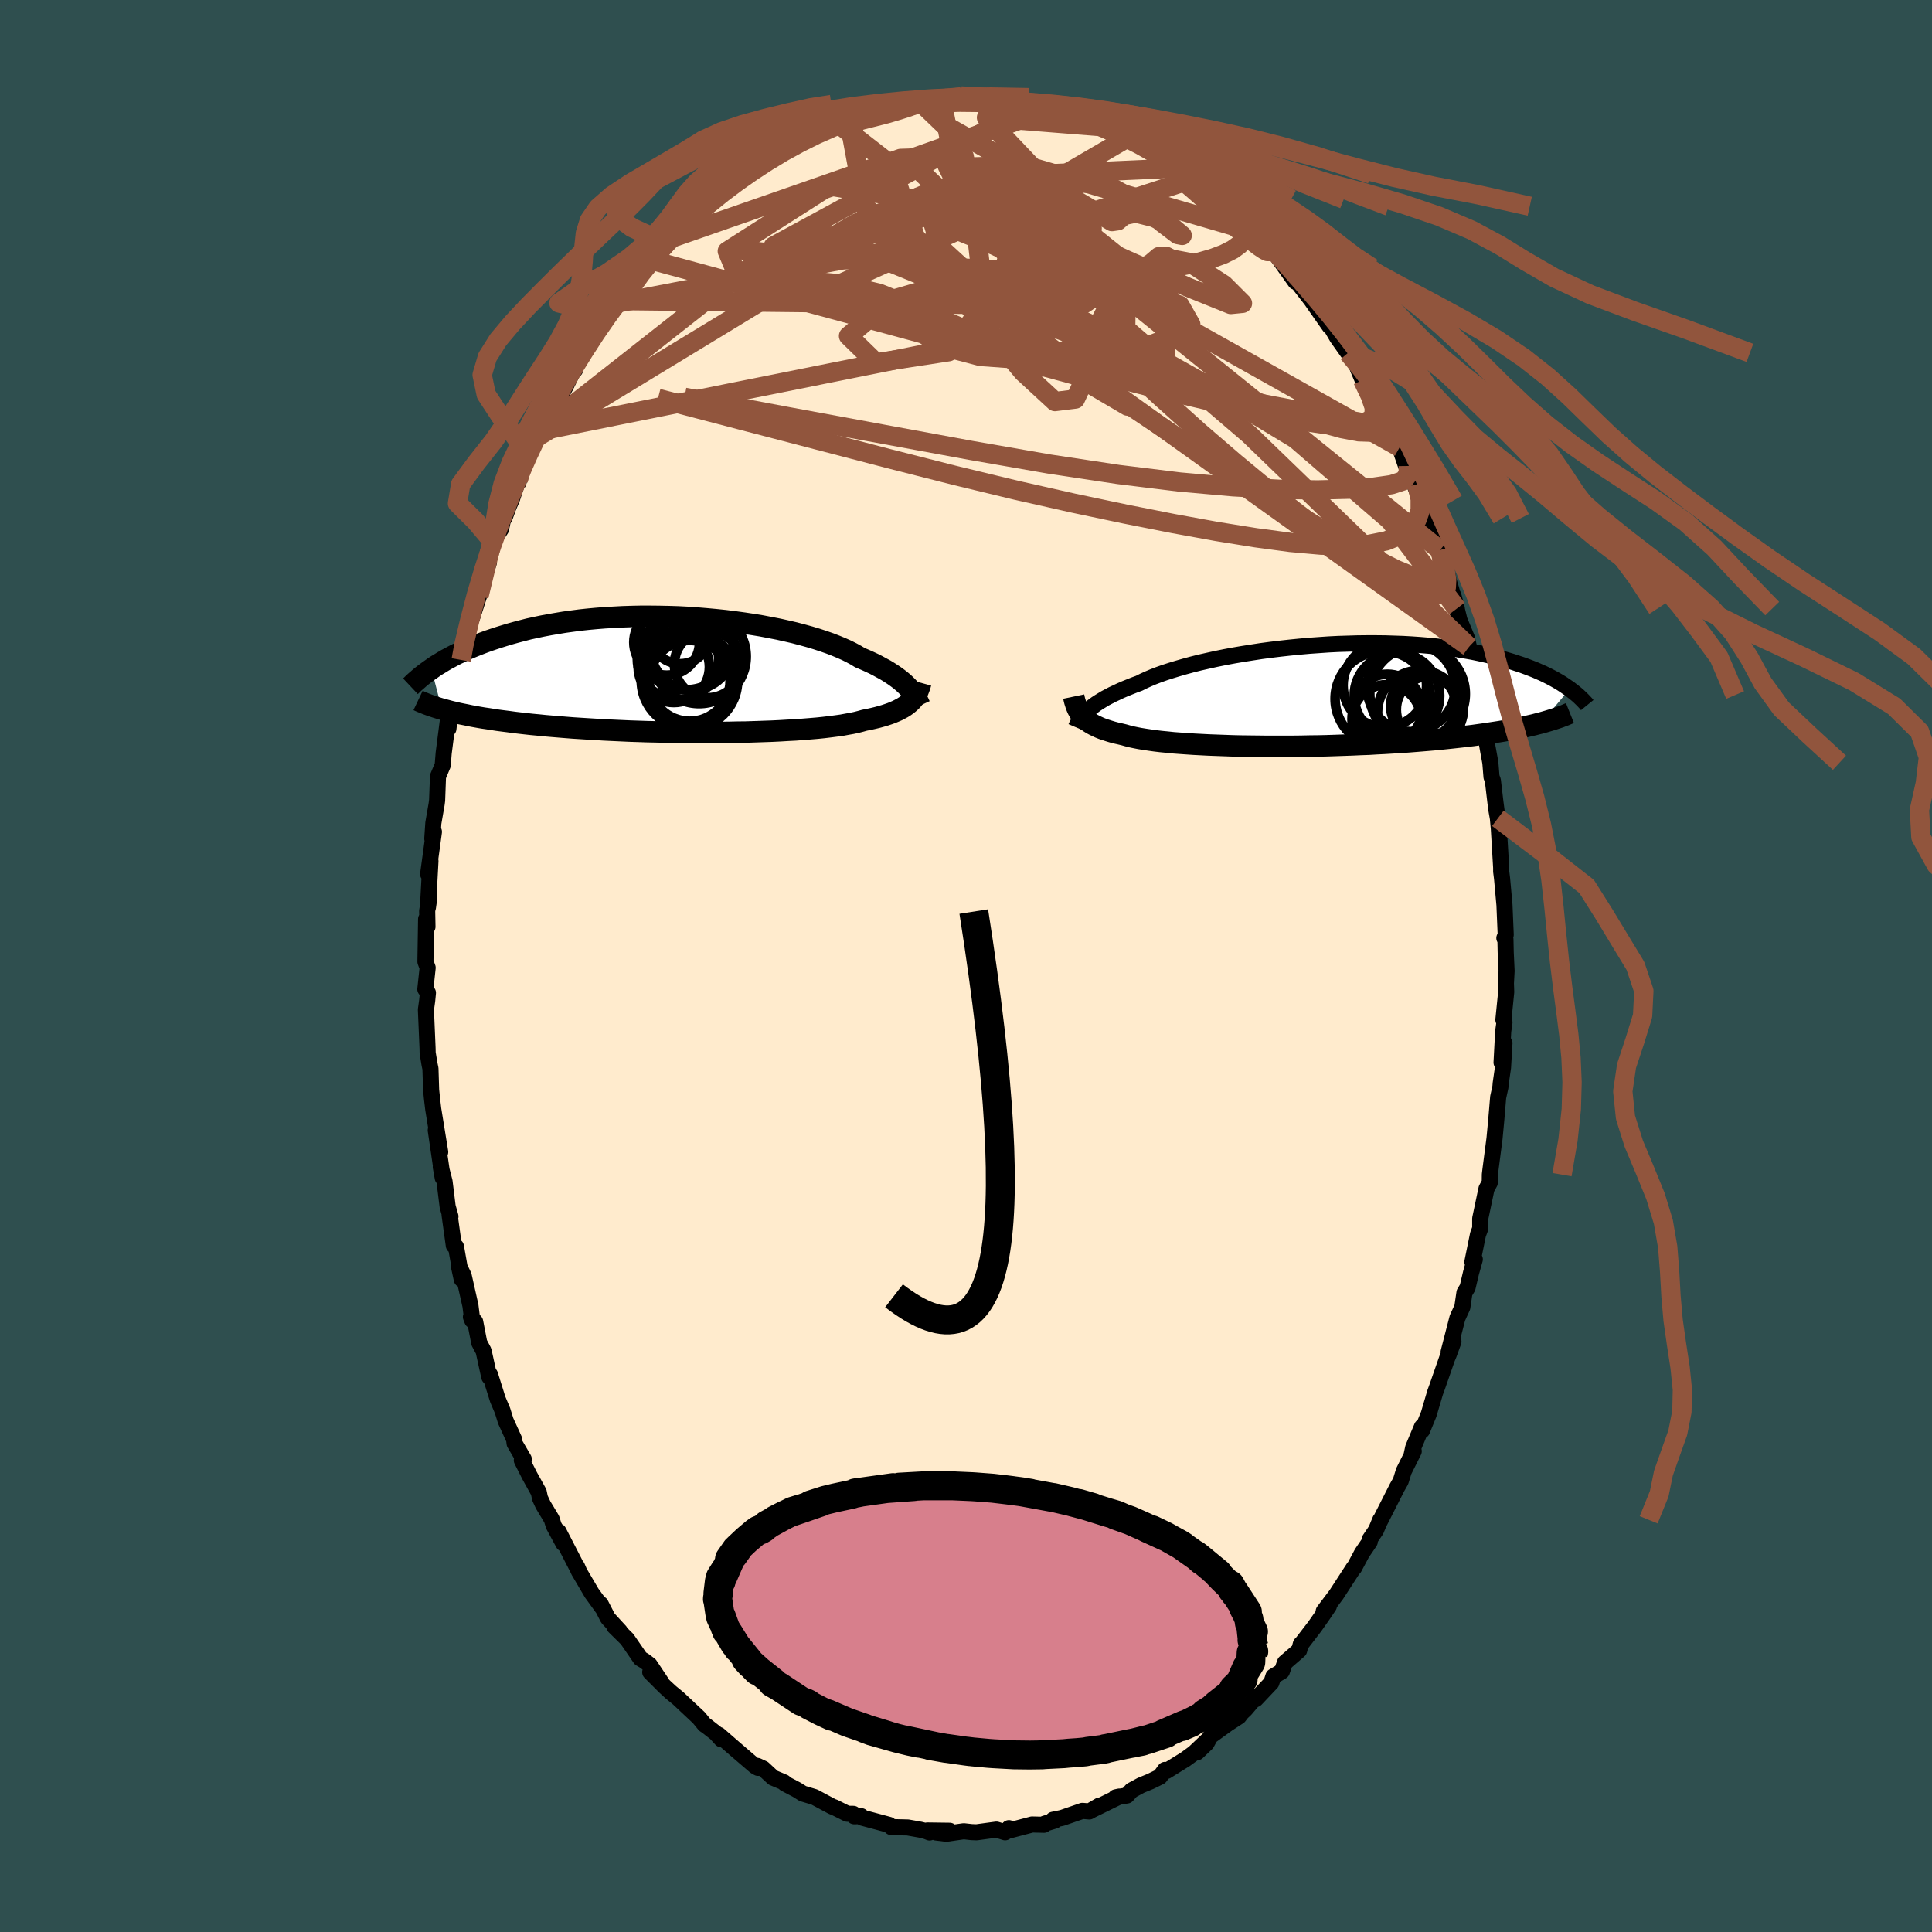 
  <svg viewBox="-100 -100 200 200" xmlns="http://www.w3.org/2000/svg" width="500" height="500" id="face-svg">
    <defs>
      <clipPath id="leftEyeClipPath">
        <polyline points="24.16,1.45 23.97,1.25 23.76,1.04 23.53,0.83 23.28,0.62 23.01,0.41 22.71,0.19 22.4,-0.02 22.06,-0.24 21.7,-0.46 21.31,-0.67 20.91,-0.89 20.48,-1.11 20.03,-1.32 19.56,-1.53 19.06,-1.74 18.65,-1.99 18.19,-2.24 17.69,-2.49 17.15,-2.73 16.57,-2.97 15.95,-3.21 15.29,-3.44 14.59,-3.67 13.86,-3.89 13.1,-4.1 12.3,-4.31 11.48,-4.5 10.63,-4.69 9.75,-4.86 8.86,-5.03 7.94,-5.18 7.01,-5.32 6.06,-5.45 5.1,-5.57 4.14,-5.67 3.16,-5.76 2.19,-5.84 1.21,-5.91 0.23,-5.96 -0.75,-5.99 -1.72,-6.01 -2.68,-6.02 -3.64,-6.02 -4.58,-6 -5.51,-5.97 -6.43,-5.92 -7.33,-5.87 -8.21,-5.8 -9.08,-5.72 -9.92,-5.63 -10.75,-5.52 -11.55,-5.41 -12.33,-5.28 -13.09,-5.15 -13.83,-5.01 -14.54,-4.86 -15.23,-4.71 -15.89,-4.54 -16.54,-4.37 -17.15,-4.2 -17.75,-4.02 -18.33,-3.84 -18.88,-3.66 -19.41,-3.48 -19.93,-3.29 -20.42,-3.1 -20.9,-2.91 -21.36,-2.72 -21.8,-2.53 -22.22,-2.33 -22.63,-2.14 -23.02,-1.94 -23.39,-1.74 -23.75,-1.55 -24.09,-1.35 -24.41,-1.15 -24.73,-0.96 -25.02,-0.77 -25.3,-0.57 -24.22,3.59 -23.91,3.67 -23.58,3.76 -23.24,3.85 -22.88,3.93 -22.51,4.02 -22.12,4.1 -21.71,4.18 -21.29,4.27 -20.86,4.35 -20.41,4.43 -19.94,4.51 -19.45,4.58 -18.95,4.66 -18.43,4.74 -17.89,4.81 -17.33,4.88 -16.75,4.96 -16.16,5.03 -15.54,5.1 -14.9,5.17 -14.25,5.23 -13.57,5.3 -12.87,5.36 -12.14,5.42 -11.4,5.48 -10.64,5.54 -9.85,5.59 -9.05,5.64 -8.23,5.69 -7.39,5.74 -6.54,5.78 -5.67,5.82 -4.78,5.86 -3.88,5.89 -2.97,5.92 -2.05,5.94 -1.13,5.96 -0.19,5.98 0.75,5.99 1.69,6 2.63,6 3.57,6 4.5,6 5.43,5.99 6.36,5.97 7.27,5.96 8.17,5.93 9.05,5.9 9.92,5.87 10.76,5.83 11.59,5.78 12.39,5.74 13.17,5.68 13.92,5.62 14.64,5.56 15.32,5.49 15.98,5.41 16.6,5.33 17.18,5.25 17.72,5.15 18.23,5.06 18.7,4.96 19.13,4.85 19.52,4.74 19.98,4.65 20.43,4.55 20.85,4.45 21.25,4.34 21.63,4.23 21.99,4.11 22.33,3.99 22.64,3.86 22.94,3.73 23.21,3.59 23.47,3.45 23.71,3.3 23.92,3.15 24.12,2.99 24.3,2.83" />
      </clipPath>
      <clipPath id="rightEyeClipPath">
        <polyline points="-23.62,1.67 -23.42,1.48 -23.2,1.29 -22.96,1.11 -22.69,0.91 -22.4,0.72 -22.09,0.53 -21.76,0.33 -21.4,0.14 -21.02,-0.06 -20.61,-0.25 -20.19,-0.45 -19.73,-0.65 -19.26,-0.84 -18.76,-1.04 -18.24,-1.23 -17.8,-1.45 -17.32,-1.67 -16.8,-1.89 -16.23,-2.11 -15.61,-2.33 -14.96,-2.54 -14.27,-2.75 -13.54,-2.96 -12.77,-3.17 -11.97,-3.37 -11.13,-3.56 -10.27,-3.75 -9.38,-3.93 -8.47,-4.1 -7.53,-4.26 -6.58,-4.41 -5.61,-4.56 -4.63,-4.69 -3.64,-4.81 -2.64,-4.92 -1.63,-5.02 -0.62,-5.11 0.38,-5.18 1.39,-5.25 2.39,-5.3 3.38,-5.33 4.37,-5.36 5.34,-5.37 6.3,-5.37 7.24,-5.36 8.17,-5.33 9.08,-5.3 9.97,-5.25 10.84,-5.19 11.68,-5.12 12.5,-5.04 13.3,-4.95 14.07,-4.84 14.82,-4.73 15.55,-4.61 16.24,-4.49 16.92,-4.35 17.56,-4.21 18.18,-4.07 18.78,-3.92 19.35,-3.76 19.9,-3.6 20.43,-3.44 20.94,-3.27 21.43,-3.11 21.89,-2.94 22.34,-2.77 22.77,-2.6 23.18,-2.42 23.57,-2.25 23.94,-2.07 24.3,-1.89 24.64,-1.71 24.96,-1.53 25.27,-1.35 25.56,-1.17 25.83,-0.99 26.09,-0.81 26.34,-0.64 23.37,2.88 23,2.97 22.62,3.07 22.22,3.16 21.81,3.26 21.39,3.35 20.95,3.44 20.5,3.53 20.03,3.61 19.54,3.7 19.05,3.78 18.53,3.86 18,3.94 17.46,4.02 16.89,4.1 16.32,4.18 15.72,4.25 15.11,4.32 14.48,4.39 13.83,4.46 13.16,4.53 12.48,4.6 11.77,4.66 11.05,4.72 10.31,4.78 9.55,4.84 8.78,4.89 7.99,4.94 7.18,4.99 6.36,5.03 5.53,5.08 4.68,5.11 3.82,5.15 2.95,5.18 2.08,5.21 1.19,5.24 0.3,5.26 -0.59,5.27 -1.49,5.29 -2.39,5.3 -3.29,5.3 -4.18,5.3 -5.07,5.3 -5.96,5.29 -6.83,5.28 -7.7,5.27 -8.55,5.25 -9.39,5.22 -10.21,5.19 -11.02,5.16 -11.8,5.12 -12.56,5.08 -13.3,5.03 -14.02,4.98 -14.7,4.93 -15.36,4.86 -15.99,4.8 -16.58,4.73 -17.15,4.65 -17.68,4.57 -18.17,4.49 -18.63,4.4 -19.06,4.31 -19.45,4.21 -19.8,4.11 -20.22,4.01 -20.62,3.92 -21,3.82 -21.36,3.71 -21.7,3.6 -22.03,3.49 -22.33,3.37 -22.61,3.24 -22.88,3.11 -23.12,2.98 -23.35,2.84 -23.56,2.69 -23.76,2.53 -23.93,2.37 -24.09,2.21" />
      </clipPath>
      <filter id="fuzzy">
        <feTurbulence id="turbulence" baseFrequency="0.05" numOctaves="3" type="noise" result="noise" />
        <feDisplacementMap in="SourceGraphic" in2="noise" scale="2" />
      </filter>
      <linearGradient id="rainbowGradient" x1="0%" y1="0%" x2="100%" y2="0%">
        <stop offset="0%" style="stop-color: rgb(233, 236, 239); stop-opacity: 1" />
        <stop offset="50%" style="stop-color: rgb(255, 105, 180); stop-opacity: 1" />
        <stop offset="100%" style="stop-color: rgb(173, 216, 230); stop-opacity: 1" />
      </linearGradient>
    </defs>
    <rect x="-100" y="-100" width="100%" height="100%" fill="rgb(47, 79, 79)" />
    <polyline id="faceContour" points="55.96,0.51 55.89,1.79 55.92,2.69 55.63,5.57 55.74,5.84 55.61,6.76 55.44,9.99 55.74,7.97 55.59,10.5 55.35,12.16 55.32,12.53 55.09,13.58 54.89,15.95 54.71,17.86 54.29,21.09 54.23,21.6 54.22,22.43 53.88,23.06 53.23,26.15 53.23,27.18 53,27.8 52.42,30.64 52.67,30.37 52.28,31.76 51.92,33.29 51.6,33.82 51.38,35.32 50.87,36.44 49.96,39.97 50.46,38.88 49.97,40.23 49.8,40.63 48.78,43.56 48.57,44.13 47.9,46.4 47.21,48.09 47.2,47.7 46.29,49.87 46.13,50.61 46.35,50.23 45.32,52.29 45,53.32 44.63,53.97 42.85,57.48 42.89,57.33 42.45,58.39 41.8,59.35 41.8,59.59 40.99,60.78 40.18,62.3 40.14,62.29 38.33,65.08 37.03,66.8 37.57,66.25 36.94,67.18 36.1,68.38 34.83,70.03 34.66,70.2 34.49,70.84 33.02,72.11 32.7,73.02 31.82,73.54 31.61,74.19 29.99,75.9 30.05,75.63 28.91,76.96 28.55,77.3 28.25,77.69 27.08,78.45 25.3,79.74 24.91,80.46 23.94,81.39 24.92,80.22 23.6,81.47 22.71,82.12 20.76,83.33 20.6,83.22 20.08,83.93 19.1,84.41 18.12,84.81 17.14,85.34 16.66,85.87 15.5,86.06 15.86,85.98 13.03,87.37 13.82,86.91 12.77,87.52 12.05,87.46 9.94,88.19 9.01,88.38 9.19,88.47 8.13,88.79 8.07,88.9 6.84,88.87 4.34,89.53 4.44,89.25 4.05,89.68 3.15,89.4 1.09,89.68 0.57,89.66 -0.23,89.57 -2.04,89.83 -3.1,89.7 -1.69,89.52 -4,89.49 -3.77,89.7 -4.13,89.56 -4.73,89.41 -6.03,89.18 -7.73,89.14 -7.96,88.91 -10.72,88.17 -10.85,88.01 -11.58,88.02 -11.66,87.77 -12.29,87.76 -13.61,87.1 -13.84,87.02 -15.69,86.03 -16.89,85.67 -17.51,85.28 -18.75,84.63 -18.83,84.51 -19.97,84.03 -20.98,83.09 -21.58,82.81 -21.53,83.01 -21.84,82.83 -23.88,81.08 -25.58,79.6 -25.33,80.05 -25.9,79.42 -26.82,78.7 -27.06,78.54 -27.65,77.82 -29.78,75.82 -30.56,75.18 -31.21,74.58 -32.69,73.1 -31.5,74.21 -32.74,72.35 -33.28,71.94 -33.7,71.69 -35.08,69.68 -36.41,68.37 -35.83,68.86 -37.07,67.51 -37.82,66.05 -37.65,66.43 -38.75,64.91 -40.09,62.63 -40.26,62.19 -40.03,62.72 -42.18,58.54 -41.68,59.78 -42.68,57.93 -42.89,57.26 -43.78,55.78 -44.1,55.09 -44.23,54.47 -45.17,52.77 -45.98,51.17 -45.78,51.05 -46.73,49.42 -46.78,49 -47.65,47.09 -47.98,46.03 -48.47,44.87 -49.28,42.29 -49.35,42.54 -49.94,39.85 -50.39,39 -50.81,36.83 -51.25,36.33 -51.11,36.69 -51.3,35.17 -52,32.06 -52.51,31 -52.2,32.44 -52.8,29.05 -53.02,28.94 -53.46,25.76 -53.37,25.93 -53.66,24.9 -53.98,22.32 -54.37,20.8 -54.17,21.93 -54.89,17 -54.43,19.26 -55.15,14.82 -55.27,13.81 -55.37,12.83 -55.44,10.63 -55.54,10.15 -55.73,8.99 -55.74,8.5 -55.91,4.52 -55.78,3.59 -55.7,2.78 -55.97,2.4 -55.73,0.18 -55.96,-0.45 -55.89,-4.86 -55.75,-4.06 -55.78,-5.7 -55.56,-7.07 -55.7,-6.07 -55.44,-10.87 -55.68,-9.51 -55.08,-13.89 -55.25,-13.18 -55.14,-14.8 -54.8,-16.76 -54.75,-17.15 -54.66,-19.62 -54.17,-20.79 -54.07,-22.04 -53.66,-25.22 -53.58,-24.56 -53.34,-26.71 -53.21,-27.33 -52.98,-28.19 -52.39,-31.53 -52.26,-31.68 -51.67,-34.1 -52.25,-32.36 -51.5,-35.34 -51.18,-35.92 -50.42,-38.28 -50.26,-39.06 -49.39,-41.78 -49.75,-41.16 -48.99,-43.93 -48.14,-45.22 -47.85,-46.56 -47.77,-46.4 -47.36,-47.53 -47.02,-48.31 -46.35,-50.31 -46.33,-50.05 -46.08,-51.05 -44.48,-54.7 -44.11,-55.38 -43.23,-57.16 -42.84,-57.51 -42.72,-57.66 -41.45,-59.99 -40.49,-61.94 -40.47,-61.72 -40.97,-61.42 -38.95,-64.32 -38.81,-64.92 -38.93,-64.77 -36.98,-67.37 -37.5,-66.82 -35.87,-68.67 -36.17,-68.89 -34.99,-69.79 -34.26,-70.87 -33.97,-71.43 -32.65,-73.09 -31.42,-74.46 -31.74,-74.3 -30.36,-75.39 -30.11,-75.43 -29.76,-76.01 -28.66,-76.93 -27.48,-78.27 -27.46,-78.31 -26.66,-78.77 -26.33,-79.24 -24.7,-80.76 -24.87,-80.52 -22.95,-81.65 -22.39,-82.34 -22.31,-82.51 -20.47,-83.93 -19.69,-83.99 -19.78,-84.13 -18.3,-84.71 -16.95,-85.6 -16.57,-86.1 -14.74,-86.55 -14.05,-87.01 -12.78,-87.56 -12.59,-87.44 -13.2,-87.16 -11.27,-88.17 -9.31,-88.62 -10.08,-88.57 -8.68,-88.94 -6.74,-88.97 -7.27,-89.18 -5.68,-89.42 -5.93,-89.47 -5.01,-89.66 -4.82,-89.53 -2.53,-89.68 -1.2,-89.82 -0.51,-90.06 -0.38,-89.98 0.96,-90.03 2.28,-89.6 3.35,-89.89 4.71,-89.33 4.46,-89.43 6.23,-89.16 6.89,-89.09 6.28,-89.44 7.64,-89.16 8.63,-89.02 8.86,-88.75 10.11,-88.35 11.53,-87.96 12.79,-87.59 12.24,-87.53 14.23,-86.87 14.65,-86.76 16.95,-85.86 17.37,-85.51 18.36,-85.02 17.42,-85.35 18.22,-84.77 19.12,-84.45 20.49,-83.81 22.94,-81.97 21.63,-82.59 23.55,-81.49 23.69,-81.13 24.19,-80.86 26.2,-79.38 25.52,-80.18 27.28,-78.52 27.29,-78.65 27.63,-77.81 28.74,-76.97 29.72,-76.01 31.09,-74.81 30.83,-74.67 31.75,-74.16 32.36,-73.28 34.1,-70.83 33.17,-72.26 34.87,-70.06 35.73,-68.95 36.72,-67.53 37.64,-66.22 37.41,-66.8 38.42,-65.07 39.55,-63.47 39.65,-63.64 40.52,-61.98 40.55,-61.88 41.06,-60.67 42,-58.88 43.07,-56.88 43.75,-55.72 43.67,-56.28 44.53,-54.12 44.89,-53.69 45.69,-51.37 45.78,-51.76 45.87,-51.2 46.98,-48.43 46.66,-49.86 47.2,-48.18 47.84,-46.33 48.05,-45.65 48.55,-44.2 49.07,-43.05 49.87,-40.38 49.96,-39.91 50.81,-37 50.45,-38.37 51.09,-35.79 51.85,-33.96 52.06,-33.04 51.76,-33.59 52.16,-32.43 53,-28.05 53.11,-27.44 53.14,-28.01 53.62,-25.22 53.95,-23.67 53.94,-22.91 54.28,-21.04 54.4,-19.57 54.54,-19.2 54.81,-16.91 54.92,-16.08 55.06,-15.29 55.16,-14.2 55.4,-10.17 55.4,-9.79 55.49,-9.07 55.74,-6.32 55.87,-3.23 55.73,-2.89 55.84,-2.77 55.87,-1.4 55.96,0.51 55.89,1.79" fill="rgb(255, 235, 205)" stroke="black" stroke-width="1.667" stroke-linejoin="round" filter="url(#fuzzy)" />
    <g transform="translate(36.16 -28.04)">
      <polyline id="rightCountour" points="-23.62,1.67 -23.42,1.48 -23.2,1.29 -22.96,1.11 -22.69,0.91 -22.4,0.72 -22.09,0.53 -21.76,0.33 -21.4,0.14 -21.02,-0.06 -20.61,-0.25 -20.19,-0.45 -19.73,-0.65 -19.26,-0.84 -18.76,-1.04 -18.24,-1.23 -17.8,-1.45 -17.32,-1.67 -16.8,-1.89 -16.23,-2.11 -15.61,-2.33 -14.96,-2.54 -14.27,-2.75 -13.54,-2.96 -12.77,-3.17 -11.97,-3.37 -11.13,-3.56 -10.27,-3.75 -9.38,-3.93 -8.47,-4.1 -7.53,-4.26 -6.58,-4.41 -5.61,-4.56 -4.63,-4.69 -3.64,-4.81 -2.64,-4.92 -1.63,-5.02 -0.62,-5.11 0.38,-5.18 1.39,-5.25 2.39,-5.3 3.38,-5.33 4.37,-5.36 5.34,-5.37 6.3,-5.37 7.24,-5.36 8.17,-5.33 9.08,-5.3 9.97,-5.25 10.84,-5.19 11.68,-5.12 12.5,-5.04 13.3,-4.95 14.07,-4.84 14.82,-4.73 15.55,-4.61 16.24,-4.49 16.92,-4.35 17.56,-4.21 18.18,-4.07 18.78,-3.92 19.35,-3.76 19.9,-3.6 20.43,-3.44 20.94,-3.27 21.43,-3.11 21.89,-2.94 22.34,-2.77 22.77,-2.6 23.18,-2.42 23.57,-2.25 23.94,-2.07 24.3,-1.89 24.64,-1.71 24.96,-1.53 25.27,-1.35 25.56,-1.17 25.83,-0.99 26.09,-0.81 26.34,-0.64 23.37,2.88 23,2.97 22.62,3.07 22.22,3.16 21.81,3.26 21.39,3.35 20.95,3.44 20.5,3.53 20.03,3.61 19.54,3.7 19.05,3.78 18.53,3.86 18,3.94 17.46,4.02 16.89,4.1 16.32,4.18 15.72,4.25 15.11,4.32 14.48,4.39 13.83,4.46 13.16,4.53 12.48,4.6 11.77,4.66 11.05,4.72 10.31,4.78 9.55,4.84 8.78,4.89 7.99,4.94 7.18,4.99 6.36,5.03 5.53,5.08 4.68,5.11 3.82,5.15 2.95,5.18 2.08,5.21 1.19,5.24 0.3,5.26 -0.59,5.27 -1.49,5.29 -2.39,5.3 -3.29,5.3 -4.18,5.3 -5.07,5.3 -5.96,5.29 -6.83,5.28 -7.7,5.27 -8.55,5.25 -9.39,5.22 -10.21,5.19 -11.02,5.16 -11.8,5.12 -12.56,5.08 -13.3,5.03 -14.02,4.98 -14.7,4.93 -15.36,4.86 -15.99,4.8 -16.58,4.73 -17.15,4.65 -17.68,4.57 -18.17,4.49 -18.63,4.4 -19.06,4.31 -19.45,4.21 -19.8,4.11 -20.22,4.01 -20.62,3.92 -21,3.82 -21.36,3.71 -21.7,3.6 -22.03,3.49 -22.33,3.37 -22.61,3.24 -22.88,3.11 -23.12,2.98 -23.35,2.84 -23.56,2.69 -23.76,2.53 -23.93,2.37 -24.09,2.21" fill="white" stroke="white" stroke-width="0" stroke-linejoin="round" filter="url(#fuzzy)" />
    </g>
    <g transform="translate(-30.04 -30.18)">
      <polyline id="leftCountour" points="24.16,1.45 23.97,1.25 23.76,1.04 23.53,0.83 23.28,0.62 23.01,0.41 22.71,0.19 22.4,-0.02 22.06,-0.24 21.7,-0.46 21.31,-0.67 20.91,-0.89 20.48,-1.11 20.03,-1.32 19.56,-1.53 19.06,-1.74 18.65,-1.99 18.19,-2.24 17.69,-2.49 17.15,-2.73 16.57,-2.97 15.95,-3.21 15.29,-3.44 14.59,-3.67 13.86,-3.89 13.1,-4.1 12.3,-4.31 11.48,-4.5 10.63,-4.69 9.75,-4.86 8.86,-5.03 7.94,-5.18 7.01,-5.32 6.06,-5.45 5.1,-5.57 4.14,-5.67 3.16,-5.76 2.19,-5.84 1.21,-5.91 0.23,-5.96 -0.75,-5.99 -1.72,-6.01 -2.68,-6.02 -3.64,-6.02 -4.58,-6 -5.51,-5.97 -6.43,-5.92 -7.33,-5.87 -8.21,-5.8 -9.08,-5.72 -9.92,-5.63 -10.75,-5.52 -11.55,-5.41 -12.33,-5.28 -13.09,-5.15 -13.83,-5.01 -14.54,-4.86 -15.23,-4.71 -15.89,-4.54 -16.54,-4.37 -17.15,-4.2 -17.75,-4.02 -18.33,-3.84 -18.88,-3.66 -19.41,-3.48 -19.93,-3.29 -20.42,-3.1 -20.9,-2.91 -21.36,-2.72 -21.8,-2.53 -22.22,-2.33 -22.63,-2.14 -23.02,-1.94 -23.39,-1.74 -23.75,-1.55 -24.09,-1.35 -24.41,-1.15 -24.73,-0.96 -25.02,-0.77 -25.3,-0.57 -24.22,3.59 -23.91,3.67 -23.58,3.76 -23.24,3.85 -22.88,3.93 -22.51,4.02 -22.12,4.1 -21.71,4.18 -21.29,4.27 -20.86,4.35 -20.41,4.43 -19.94,4.51 -19.45,4.58 -18.95,4.66 -18.43,4.74 -17.89,4.81 -17.33,4.88 -16.75,4.96 -16.16,5.03 -15.54,5.1 -14.9,5.17 -14.25,5.23 -13.57,5.3 -12.87,5.36 -12.14,5.42 -11.4,5.48 -10.64,5.54 -9.85,5.59 -9.05,5.64 -8.23,5.69 -7.39,5.74 -6.54,5.78 -5.67,5.82 -4.78,5.86 -3.88,5.89 -2.97,5.92 -2.05,5.94 -1.13,5.96 -0.19,5.98 0.75,5.99 1.69,6 2.63,6 3.57,6 4.5,6 5.43,5.99 6.36,5.97 7.27,5.96 8.17,5.93 9.05,5.9 9.92,5.87 10.76,5.83 11.59,5.78 12.39,5.74 13.17,5.68 13.92,5.62 14.64,5.56 15.32,5.49 15.98,5.41 16.6,5.33 17.18,5.25 17.72,5.15 18.23,5.06 18.7,4.96 19.13,4.85 19.52,4.74 19.98,4.65 20.43,4.55 20.85,4.45 21.25,4.34 21.63,4.23 21.99,4.11 22.33,3.99 22.64,3.86 22.94,3.73 23.21,3.59 23.47,3.45 23.71,3.3 23.92,3.15 24.12,2.99 24.3,2.83" fill="white" stroke="white" stroke-width="0" stroke-linejoin="round" filter="url(#fuzzy)" />
    </g>
    <g transform="translate(36.16 -28.04)">
      <polyline id="rightUpper" points="-24.78,3.33 -24.72,3.19 -24.64,3.03 -24.56,2.87 -24.47,2.71 -24.37,2.55 -24.25,2.38 -24.12,2.2 -23.97,2.03 -23.81,1.85 -23.62,1.67 -23.42,1.48 -23.2,1.29 -22.96,1.11 -22.69,0.91 -22.4,0.72 -22.09,0.53 -21.76,0.33 -21.4,0.14 -21.02,-0.06 -20.61,-0.25 -20.19,-0.45 -19.73,-0.65 -19.26,-0.84 -18.76,-1.04 -18.24,-1.23 -17.8,-1.45 -17.32,-1.67 -16.8,-1.89 -16.23,-2.11 -15.61,-2.33 -14.96,-2.54 -14.27,-2.75 -13.54,-2.96 -12.77,-3.17 -11.97,-3.37 -11.13,-3.56 -10.27,-3.75 -9.38,-3.93 -8.47,-4.1 -7.53,-4.26 -6.58,-4.41 -5.61,-4.56 -4.63,-4.69 -3.64,-4.81 -2.64,-4.92 -1.63,-5.02 -0.62,-5.11 0.38,-5.18 1.39,-5.25 2.39,-5.3 3.38,-5.33 4.37,-5.36 5.34,-5.37 6.3,-5.37 7.24,-5.36 8.17,-5.33 9.08,-5.3 9.97,-5.25 10.84,-5.19 11.68,-5.12 12.5,-5.04 13.3,-4.95 14.07,-4.84 14.82,-4.73 15.55,-4.61 16.24,-4.49 16.92,-4.35 17.56,-4.21 18.18,-4.07 18.78,-3.92 19.35,-3.76 19.9,-3.6 20.43,-3.44 20.94,-3.27 21.43,-3.11 21.89,-2.94 22.34,-2.77 22.77,-2.6 23.18,-2.42 23.57,-2.25 23.94,-2.07 24.3,-1.89 24.64,-1.71 24.96,-1.53 25.27,-1.35 25.56,-1.17 25.83,-0.99 26.09,-0.81 26.34,-0.64 26.57,-0.46 26.79,-0.29 27,-0.12 27.2,0.05 27.38,0.22 27.56,0.39 27.72,0.55 27.87,0.71 28.02,0.87 28.15,1.03" fill="none" stroke="black" stroke-width="1.667" stroke-linejoin="round" filter="url(#fuzzy)" />
      <polyline id="rightLower" points="-25.01,0.15 -24.96,0.39 -24.9,0.63 -24.83,0.85 -24.76,1.07 -24.68,1.27 -24.59,1.47 -24.48,1.67 -24.37,1.85 -24.24,2.03 -24.09,2.21 -23.93,2.37 -23.76,2.53 -23.56,2.69 -23.35,2.84 -23.12,2.98 -22.88,3.11 -22.61,3.24 -22.33,3.37 -22.03,3.49 -21.7,3.6 -21.36,3.71 -21,3.82 -20.62,3.92 -20.22,4.01 -19.8,4.11 -19.45,4.21 -19.06,4.31 -18.63,4.4 -18.17,4.49 -17.68,4.57 -17.15,4.65 -16.58,4.73 -15.99,4.8 -15.36,4.86 -14.7,4.93 -14.02,4.98 -13.3,5.03 -12.56,5.08 -11.8,5.12 -11.02,5.16 -10.21,5.19 -9.39,5.22 -8.55,5.25 -7.7,5.27 -6.83,5.28 -5.96,5.29 -5.07,5.3 -4.18,5.3 -3.29,5.3 -2.39,5.3 -1.49,5.29 -0.59,5.27 0.3,5.26 1.19,5.24 2.08,5.21 2.95,5.18 3.82,5.15 4.68,5.11 5.53,5.08 6.36,5.03 7.18,4.99 7.99,4.94 8.78,4.89 9.55,4.84 10.31,4.78 11.05,4.72 11.77,4.66 12.48,4.6 13.16,4.53 13.83,4.46 14.48,4.39 15.11,4.32 15.72,4.25 16.32,4.18 16.89,4.1 17.46,4.02 18,3.94 18.53,3.86 19.05,3.78 19.54,3.7 20.03,3.61 20.5,3.53 20.95,3.44 21.39,3.35 21.81,3.26 22.22,3.16 22.62,3.07 23,2.97 23.37,2.88 23.72,2.78 24.06,2.68 24.39,2.58 24.71,2.48 25.01,2.38 25.31,2.28 25.59,2.17 25.86,2.07 26.11,1.96 26.36,1.86" fill="none" stroke="black" stroke-width="2.222" stroke-linejoin="round" filter="url(#fuzzy)" />
      <circle r="4.326" cx="7.197" cy="-1.007" stroke="black" fill="none" stroke-width="1.0" filter="url(#fuzzy)" clip-path="url(#rightEyeClipPath)" /><circle r="3.47" cx="11.857" cy="1.508" stroke="black" fill="none" stroke-width="1.0" filter="url(#fuzzy)" clip-path="url(#rightEyeClipPath)" /><circle r="4.424" cx="8.452" cy="0.063" stroke="black" fill="none" stroke-width="1.0" filter="url(#fuzzy)" clip-path="url(#rightEyeClipPath)" /><circle r="4.37" cx="10.812" cy="1.808" stroke="black" fill="none" stroke-width="1.0" filter="url(#fuzzy)" clip-path="url(#rightEyeClipPath)" /><circle r="3.6" cx="7.472" cy="1.433" stroke="black" fill="none" stroke-width="1.0" filter="url(#fuzzy)" clip-path="url(#rightEyeClipPath)" /><circle r="3.57" cx="7.367" cy="2.488" stroke="black" fill="none" stroke-width="1.0" filter="url(#fuzzy)" clip-path="url(#rightEyeClipPath)" /><circle r="4.944" cx="10.582" cy="-0.122" stroke="black" fill="none" stroke-width="1.0" filter="url(#fuzzy)" clip-path="url(#rightEyeClipPath)" /><circle r="3.386" cx="11.182" cy="1.103" stroke="black" fill="none" stroke-width="1.0" filter="url(#fuzzy)" clip-path="url(#rightEyeClipPath)" /><circle r="4.56" cx="9.932" cy="-0.782" stroke="black" fill="none" stroke-width="1.0" filter="url(#fuzzy)" clip-path="url(#rightEyeClipPath)" /><circle r="4.942" cx="6.992" cy="0.378" stroke="black" fill="none" stroke-width="1.0" filter="url(#fuzzy)" clip-path="url(#rightEyeClipPath)" />
      </g>
    <g transform="translate(-30.04 -30.18)">
      <polyline id="leftUpper" points="25.27,3.23 25.2,3.08 25.13,2.92 25.05,2.76 24.96,2.59 24.87,2.41 24.76,2.23 24.63,2.04 24.49,1.85 24.34,1.65 24.16,1.45 23.97,1.25 23.76,1.04 23.53,0.83 23.28,0.62 23.01,0.41 22.71,0.19 22.4,-0.02 22.06,-0.24 21.7,-0.46 21.31,-0.67 20.91,-0.89 20.48,-1.11 20.03,-1.32 19.56,-1.53 19.06,-1.74 18.65,-1.99 18.19,-2.24 17.69,-2.49 17.15,-2.73 16.57,-2.97 15.95,-3.21 15.29,-3.44 14.59,-3.67 13.86,-3.89 13.1,-4.1 12.3,-4.31 11.48,-4.5 10.63,-4.69 9.75,-4.86 8.86,-5.03 7.94,-5.18 7.01,-5.32 6.06,-5.45 5.1,-5.57 4.14,-5.67 3.16,-5.76 2.19,-5.84 1.21,-5.91 0.23,-5.96 -0.75,-5.99 -1.72,-6.01 -2.68,-6.02 -3.64,-6.02 -4.58,-6 -5.51,-5.97 -6.43,-5.92 -7.33,-5.87 -8.21,-5.8 -9.08,-5.72 -9.92,-5.63 -10.75,-5.52 -11.55,-5.41 -12.33,-5.28 -13.09,-5.15 -13.83,-5.01 -14.54,-4.86 -15.23,-4.71 -15.89,-4.54 -16.54,-4.37 -17.15,-4.2 -17.75,-4.02 -18.33,-3.84 -18.88,-3.66 -19.41,-3.48 -19.93,-3.29 -20.42,-3.1 -20.9,-2.91 -21.36,-2.72 -21.8,-2.53 -22.22,-2.33 -22.63,-2.14 -23.02,-1.94 -23.39,-1.74 -23.75,-1.55 -24.09,-1.35 -24.41,-1.15 -24.73,-0.96 -25.02,-0.77 -25.3,-0.57 -25.57,-0.38 -25.83,-0.19 -26.07,-0.01 -26.31,0.18 -26.53,0.36 -26.73,0.54 -26.93,0.71 -27.12,0.88 -27.3,1.06 -27.47,1.22" fill="none" stroke="black" stroke-width="2.222" stroke-linejoin="round" filter="url(#fuzzy)" />
      <polyline id="leftLower" points="25.36,0.86 25.3,1.08 25.23,1.3 25.15,1.51 25.07,1.72 24.97,1.92 24.87,2.11 24.75,2.3 24.61,2.48 24.47,2.66 24.3,2.83 24.12,2.99 23.92,3.15 23.71,3.3 23.47,3.45 23.21,3.59 22.94,3.73 22.64,3.86 22.33,3.99 21.99,4.11 21.63,4.23 21.25,4.34 20.85,4.45 20.43,4.55 19.98,4.65 19.52,4.74 19.13,4.85 18.7,4.96 18.23,5.06 17.72,5.15 17.18,5.25 16.6,5.33 15.98,5.41 15.32,5.49 14.64,5.56 13.92,5.62 13.17,5.68 12.39,5.74 11.59,5.78 10.76,5.83 9.92,5.87 9.05,5.9 8.17,5.93 7.27,5.96 6.36,5.97 5.43,5.99 4.5,6 3.57,6 2.63,6 1.69,6 0.75,5.99 -0.19,5.98 -1.13,5.96 -2.05,5.94 -2.97,5.92 -3.88,5.89 -4.78,5.86 -5.67,5.82 -6.54,5.78 -7.39,5.74 -8.23,5.69 -9.05,5.64 -9.85,5.59 -10.64,5.54 -11.4,5.48 -12.14,5.42 -12.87,5.36 -13.57,5.3 -14.25,5.23 -14.9,5.17 -15.54,5.1 -16.16,5.03 -16.75,4.96 -17.33,4.88 -17.89,4.81 -18.43,4.74 -18.95,4.66 -19.45,4.58 -19.94,4.51 -20.41,4.43 -20.86,4.35 -21.29,4.27 -21.71,4.18 -22.12,4.1 -22.51,4.02 -22.88,3.93 -23.24,3.85 -23.58,3.76 -23.91,3.67 -24.22,3.59 -24.52,3.5 -24.81,3.41 -25.08,3.32 -25.35,3.23 -25.6,3.14 -25.84,3.05 -26.06,2.96 -26.28,2.87 -26.49,2.78 -26.68,2.69" fill="none" stroke="black" stroke-width="2.222" stroke-linejoin="round" filter="url(#fuzzy)" />
      <circle r="3.4" cx="-0.947" cy="-3.327" stroke="black" fill="none" stroke-width="1.0" filter="url(#fuzzy)" clip-path="url(#leftEyeClipPath)" /><circle r="4.988" cx="1.413" cy="0.618" stroke="black" fill="none" stroke-width="1.0" filter="url(#fuzzy)" clip-path="url(#leftEyeClipPath)" /><circle r="4.874" cx="2.413" cy="-1.857" stroke="black" fill="none" stroke-width="1.0" filter="url(#fuzzy)" clip-path="url(#leftEyeClipPath)" /><circle r="4.284" cx="1.663" cy="-2.692" stroke="black" fill="none" stroke-width="1.0" filter="url(#fuzzy)" clip-path="url(#leftEyeClipPath)" /><circle r="4.962" cx="1.043" cy="-3.372" stroke="black" fill="none" stroke-width="1.0" filter="url(#fuzzy)" clip-path="url(#leftEyeClipPath)" /><circle r="3.084" cx="0.448" cy="-4.192" stroke="black" fill="none" stroke-width="1.0" filter="url(#fuzzy)" clip-path="url(#leftEyeClipPath)" /><circle r="4.186" cx="1.438" cy="0.658" stroke="black" fill="none" stroke-width="1.0" filter="url(#fuzzy)" clip-path="url(#leftEyeClipPath)" /><circle r="4.214" cx="0.228" cy="-1.622" stroke="black" fill="none" stroke-width="1.0" filter="url(#fuzzy)" clip-path="url(#leftEyeClipPath)" /><circle r="3.472" cx="3.323" cy="-1.062" stroke="black" fill="none" stroke-width="1.0" filter="url(#fuzzy)" clip-path="url(#leftEyeClipPath)" /><circle r="3.686" cx="-0.207" cy="-0.782" stroke="black" fill="none" stroke-width="1.0" filter="url(#fuzzy)" clip-path="url(#leftEyeClipPath)" />
    </g>
    <g id="hairs">
      <polyline points="24.19,-80.86 25.42,-80 26.15,-79.46 26.81,-78.88 27.47,-78.24 28.15,-77.55 28.85,-76.86 29.52,-76.19 30.11,-75.58 30.6,-75.06 30.97,-74.64 31.22,-74.31 31.35,-74.08 31.35,-73.96 31.2,-73.96 30.87,-74.13 30.33,-74.49 29.56,-75.08 28.54,-75.94 27.25,-77.08 25.63,-78.53 23.57,-80.34 21.03,-82.49" fill="none" stroke="rgb(145, 85, 61)" stroke-width="2" stroke-linejoin="round" filter="url(#fuzzy)" /><polyline points="43.07,-56.88 43.37,-56.24 43.24,-55.85 42.78,-55.48 41.95,-55.26 40.67,-55.3 38.92,-55.63 36.67,-56.24 33.91,-57.11 30.63,-58.21 26.83,-59.53 22.48,-61.08 17.59,-62.87 12.11,-64.93 6.02,-67.27 -0.71,-69.91 -8.13,-72.93 -16.25,-76.42" fill="none" stroke="rgb(145, 85, 61)" stroke-width="2" stroke-linejoin="round" filter="url(#fuzzy)" /><polyline points="46.66,-49.86 47.02,-48.35 47.02,-47.15 46.67,-46.17 45.98,-45.33 44.93,-44.59 43.51,-44.01 41.67,-43.64 39.42,-43.49 36.73,-43.57 33.59,-43.85 30.01,-44.33 25.97,-44.98 21.47,-45.8 16.51,-46.78 11.1,-47.92 5.2,-49.25 -1.18,-50.79 -8.07,-52.54 -15.47,-54.47 -23.41,-56.54 -31.89,-58.76" fill="none" stroke="rgb(145, 85, 61)" stroke-width="2" stroke-linejoin="round" filter="url(#fuzzy)" /><polyline points="49.07,-43.05 49.57,-41.16 49.76,-39.99 49.72,-39.21 49.5,-38.71 49.09,-38.44 48.46,-38.41 47.6,-38.61 46.5,-39.02 45.15,-39.66 43.55,-40.52 41.68,-41.64 39.52,-43.07 37.06,-44.81 34.29,-46.89 31.21,-49.32 27.84,-52.11 24.18,-55.26 20.23,-58.81 15.96,-62.73 11.32,-67.05 6.29,-71.76 0.92,-76.85 -4.79,-82.31" fill="none" stroke="rgb(145, 85, 61)" stroke-width="2" stroke-linejoin="round" filter="url(#fuzzy)" /><polyline points="27.29,-78.65 27.79,-77.85 28.36,-77.07 28.77,-76.35 28.9,-75.73 28.74,-75.18 28.31,-74.67 27.63,-74.17 26.68,-73.69 25.47,-73.24 23.96,-72.81 22.13,-72.43 19.96,-72.12 17.4,-71.9 14.45,-71.78 11.09,-71.76 7.34,-71.85 3.19,-72.04 -1.37,-72.32 -6.36,-72.67 -11.81,-73.07 -17.67,-73.52 -23.89,-74.2" fill="none" stroke="rgb(145, 85, 61)" stroke-width="2" stroke-linejoin="round" filter="url(#fuzzy)" /><polyline points="41.06,-60.67 41.84,-59.04 42.26,-57.83 42.25,-57.06 41.87,-56.55 41.16,-56.2 40.12,-55.98 38.73,-55.94 36.98,-56.08 34.87,-56.4 32.39,-56.88 29.52,-57.5 26.27,-58.24 22.62,-59.1 18.56,-60.08 14.09,-61.21 9.2,-62.52 3.87,-64.06 -1.91,-65.85 -8.2,-67.9 -15.03,-70.19 -22.41,-72.66" fill="none" stroke="rgb(145, 85, 61)" stroke-width="2" stroke-linejoin="round" filter="url(#fuzzy)" /><polyline points="8.86,-88.75 10.11,-88.35 11.32,-87.94 12.42,-87.53 13.45,-87.11 14.45,-86.7 15.42,-86.3 16.27,-85.95 16.91,-85.67 17.26,-85.5 17.29,-85.48 16.96,-85.61 16.3,-85.88 15.3,-86.29 14.02,-86.85" fill="none" stroke="rgb(145, 85, 61)" stroke-width="2" stroke-linejoin="round" filter="url(#fuzzy)" /><polyline points="45.78,-51.76 45.79,-50.91 45.26,-50.22 44.05,-49.83 42.17,-49.56 39.62,-49.36 36.36,-49.28 32.39,-49.35 27.65,-49.61 22.13,-50.1 15.78,-50.88 8.57,-51.97 0.48,-53.38 -8.48,-55.03 -18.34,-56.85 -29.14,-58.87" fill="none" stroke="rgb(145, 85, 61)" stroke-width="2" stroke-linejoin="round" filter="url(#fuzzy)" /><polyline points="49.07,-43.05 49.47,-41.25 49.35,-40.28 48.79,-39.87 47.81,-39.88 46.42,-40.26 44.57,-41.02 42.23,-42.19 39.41,-43.73 36.1,-45.65 32.29,-47.95 27.96,-50.7 23.03,-53.94 17.48,-57.66 11.26,-61.86 4.36,-66.52 -3.2,-71.69 -11.35,-77.45" fill="none" stroke="rgb(145, 85, 61)" stroke-width="2" stroke-linejoin="round" filter="url(#fuzzy)" /><polyline points="-9.31,-88.62 -9.31,-88.69 -8.55,-88.84 -7.69,-89.01 -6.96,-89.16 -6.36,-89.29 -5.87,-89.38 -5.45,-89.43 -5.12,-89.44 -4.92,-89.41 -4.94,-89.32 -5.28,-89.16 -5.96,-88.91 -6.96,-88.59 -8.25,-88.21 -9.86,-87.8 -11.99,-87.27" fill="none" stroke="rgb(145, 85, 61)" stroke-width="2" stroke-linejoin="round" filter="url(#fuzzy)" /><polyline points="-44.11,-55.38 4.33,-65.08 16.86,-70.78 19.97,-73.43 23.14,-72.83 26.7,-70.52 28.62,-68.6 27.41,-68.48 22.99,-70.26 16.73,-73.04 10.79,-75.73 7.04,-77.67 5.99,-78.61 6.72,-78.13 7.93,-75.41 9.43,-69.94 12.51,-62.82 16.72,-57.96 11.26,-61.17 -32.65,-73.09" fill="none" stroke="rgb(145, 85, 61)" stroke-width="2" stroke-linejoin="round" filter="url(#fuzzy)" /><polyline points="14.23,-86.87 2.12,-87.83 3.49,-86.26 8.73,-80.74 13.44,-72.76 16.58,-65.2 18.64,-60.56 19.97,-59.93 20.61,-62.71 20.83,-67.11 21.01,-71.06 21.17,-73.23 20.71,-73.47 18.91,-72.57 15.81,-71.6 12.77,-71.29 11.68,-71.84 12.83,-73.33 13.06,-76.37 7.72,-81.49 -2.27,-87.08 -4.82,-89.53" fill="none" stroke="rgb(145, 85, 61)" stroke-width="2" stroke-linejoin="round" filter="url(#fuzzy)" /><polyline points="16.95,-85.86 1.52,-76.87 13.21,-71.61 22.15,-68.39 23.27,-66.42 19.98,-64.63 15.75,-63.03 11.4,-62.45 6.36,-63.42 0.68,-65.55 -4.64,-67.88 -8.96,-69.63 -13.09,-70.62 -18.3,-71.09 -23.75,-71.69 -24.71,-74 -14.72,-80.38 8.86,-88.75" fill="none" stroke="rgb(145, 85, 61)" stroke-width="2" stroke-linejoin="round" filter="url(#fuzzy)" /><polyline points="43.75,-55.72 -1.3,-64.27 -5.41,-74.01 1.93,-77.99 9.66,-78.42 13.29,-78.15 12.21,-78.55 8.08,-79.77 3.26,-81.35 -0.38,-82.59 -1.95,-82.85 -1.46,-81.85 0.5,-79.9 2.86,-77.86 4.24,-76.74 3.25,-77 -0.73,-78.27 -6.77,-79.63 -12.38,-80.45 -14.23,-80.77 -8.97,-80.06 7.72,-74.55 44.89,-53.69" fill="none" stroke="rgb(145, 85, 61)" stroke-width="2" stroke-linejoin="round" filter="url(#fuzzy)" /><polyline points="-2.53,-89.68 0.06,-76.54 -14.46,-69.97 -20.93,-69.69 -18.3,-72.88 -11.41,-76.87 -4.12,-79.95 2.11,-81.32 7.14,-80.95 11.05,-79.48 13.7,-77.9 15.11,-77.06 15.72,-77.15 16.34,-77.69 17.58,-77.95 19.49,-77.47 21.4,-76.46 22.38,-75.63 21.91,-75.72 20.24,-76.99 17.92,-79.04 14.4,-80.97 6.85,-81.21 -9.84,-75.75 -44.48,-54.7" fill="none" stroke="rgb(145, 85, 61)" stroke-width="2" stroke-linejoin="round" filter="url(#fuzzy)" /><polyline points="-36.17,-68.89 6.61,-68.42 13.64,-73.71 13.95,-74.63 13.63,-71.82 12.51,-68.74 10.93,-67.69 9.38,-68.9 7.45,-71.31 4.5,-73.77 0.91,-75.72 -1.99,-76.9 -3.41,-76.88 -2.61,-74.31 8.07,-64.52 52.06,-33.04" fill="none" stroke="rgb(145, 85, 61)" stroke-width="2" stroke-linejoin="round" filter="url(#fuzzy)" /><polyline points="6.89,-89.09 -19.95,-74.51 -20.68,-71.31 -13.41,-69.54 -7.83,-67.71 -5.26,-66.16 -3.77,-64.97 -1.75,-63.96 1.49,-63.1 5.81,-62.79 10.24,-63.68 13.5,-65.95 15.02,-68.9 15.39,-71.41 15.12,-73.1 13.32,-74.74 10.22,-75.96 14.97,-70.56 49.07,-43.05" fill="none" stroke="rgb(145, 85, 61)" stroke-width="2" stroke-linejoin="round" filter="url(#fuzzy)" /><polyline points="-13.2,-87.16 -7.72,-82.91 -5.28,-75.54 0.71,-67.73 5.9,-61.48 9.21,-58.43 11.32,-58.69 12.49,-61.19 12.29,-64.48 10.46,-67.41 7.58,-69.47 4.99,-70.75 3.84,-71.79 4.25,-73.18 5.15,-75.2 4.98,-77.52 2.62,-79.18 -2.34,-79.13 -9.52,-77.04 -17.22,-74.09 -22.1,-72.46 -24.04,-71.16 -44.11,-55.38" fill="none" stroke="rgb(145, 85, 61)" stroke-width="2" stroke-linejoin="round" filter="url(#fuzzy)" /><polyline points="23.55,-81.49 10.87,-77.35 17.95,-71.69 20.8,-68.87 15.72,-69 6.32,-70.79 -1.86,-72.42 -5.25,-72.65 -3.95,-71.35 -0.74,-69.65 1.38,-69.59 1.43,-72.88 0.73,-78.83 -0.19,-83.81 -6.77,-83.6 -30.36,-75.39" fill="none" stroke="rgb(145, 85, 61)" stroke-width="2" stroke-linejoin="round" filter="url(#fuzzy)" /><polyline points="-11.27,-88.17 -11.82,-85.9 -10.46,-78.57 -2.75,-72.19 5.73,-70.28 9.22,-72.23 6.74,-75.67 1.11,-78.49 -3.78,-79.56 -4.93,-78.69 -1.31,-76.31 5.94,-73.38 13.91,-71.19 19.15,-70.59 19.58,-71.06 16.59,-70.45 16.53,-65.97 29.32,-55.02 52.06,-33.04" fill="none" stroke="rgb(145, 85, 61)" stroke-width="2" stroke-linejoin="round" filter="url(#fuzzy)" /><polyline points="29.72,-76.01 6.2,-82.87 -0.48,-82.69 -0.21,-80.51 3.64,-77.85 8.87,-75.38 11.68,-73.72 9,-72.79 1.17,-71.57 -7.7,-68.97 -12.16,-65.22 -9.31,-62.44 -1.8,-63.59 2.67,-69.49 -4.16,-74.75 -35.87,-68.67" fill="none" stroke="rgb(145, 85, 61)" stroke-width="2" stroke-linejoin="round" filter="url(#fuzzy)" /><polyline points="21.63,-82.59 0.87,-81.66 -6.04,-79.18 -4.56,-79.08 -2.62,-79.41 -3.25,-79.35 -5.75,-78.86 -8,-77.9 -8.25,-76.29 -5.98,-74.07 -1.86,-71.65 2.96,-69.61 7.61,-68.19 12.09,-66.8 17.41,-64.34 24.78,-60.21 34.11,-54.56 43.9,-46.11 50.81,-37" fill="none" stroke="rgb(145, 85, 61)" stroke-width="2" stroke-linejoin="round" filter="url(#fuzzy)" /><polyline points="55.06,-15.29 60.23,-11.38 64.25,-8.23 66.07,-5.34 67.71,-2.63 69.3,-0.01 70.17,2.58 70.04,5.16 69.24,7.74 68.38,10.34 67.99,12.97 68.27,15.67 69.13,18.4 70.28,21.14 71.38,23.84 72.19,26.49 72.64,29.09 72.84,31.64 72.98,34.17 73.2,36.67 73.55,39.13 73.92,41.54 74.16,43.88 74.11,46.14 73.68,48.32 72.93,50.42 72.2,52.49 71.76,54.64 70.67,57.33" fill="none" stroke="rgb(145, 85, 61)" stroke-width="2" stroke-linejoin="round" filter="url(#fuzzy)" /><polyline points="-0.51,-90.06 1.37,-89.97 3.23,-89.77 5.08,-89.52 7.03,-89.23 9.12,-88.9 11.33,-88.49 13.57,-87.99 15.79,-87.39 17.99,-86.71 20.3,-85.95 22.85,-85.11 25.77,-84.2 29.11,-83.24 32.84,-82.24 36.87,-81.2 41.03,-80.1 45.14,-78.91 48.97,-77.61 52.35,-76.17 55.25,-74.61 57.93,-72.96 60.89,-71.25 64.63,-69.51 69.23,-67.78 74.49,-65.93 81.15,-63.47" fill="none" stroke="rgb(145, 85, 61)" stroke-width="2" stroke-linejoin="round" filter="url(#fuzzy)" /><polyline points="-6.74,-88.97 -5.73,-89.31 -4.4,-89.54 -2.77,-89.7 -0.97,-89.78 0.94,-89.77 2.89,-89.66 4.81,-89.49 6.69,-89.24 8.55,-88.93 10.47,-88.55 12.56,-88.09 14.9,-87.55 17.5,-86.92 20.27,-86.2 23.18,-85.4 26.23,-84.51 29.43,-83.54 32.72,-82.55 35.8,-81.59 38.37,-80.71 40.67,-79.82 43.77,-78.65" fill="none" stroke="rgb(145, 85, 61)" stroke-width="2" stroke-linejoin="round" filter="url(#fuzzy)" /><polyline points="-14.74,-86.55 -14.84,-87.19 -13.48,-87.68 -11.53,-88.18 -9.59,-88.61 -7.8,-88.96 -6.07,-89.23 -4.31,-89.41 -2.47,-89.51 -0.55,-89.55 1.4,-89.51 3.35,-89.41 5.32,-89.25 7.33,-89.02 9.43,-88.7 11.69,-88.29 14.12,-87.78 16.72,-87.18 19.45,-86.51 22.2,-85.79 24.85,-85.04 27.32,-84.23 29.68,-83.33 32.17,-82.25 35.18,-80.94 39.11,-79.38" fill="none" stroke="rgb(145, 85, 61)" stroke-width="2" stroke-linejoin="round" filter="url(#fuzzy)" /><polyline points="-22.31,-82.51 -22.18,-83.73 -21.72,-84.78 -19.9,-85.71 -17.73,-86.52 -15.69,-87.21 -13.77,-87.79 -11.85,-88.28 -9.86,-88.69 -7.81,-89.03 -5.68,-89.29 -3.46,-89.48 -1.13,-89.58 1.33,-89.61 3.89,-89.55 6.51,-89.41 9.14,-89.19 11.77,-88.9 14.43,-88.54 17.15,-88.09 19.99,-87.56 22.98,-86.95 26.17,-86.24 29.55,-85.44 33.11,-84.56 36.79,-83.6 40.54,-82.6 44.35,-81.63 48.38,-80.73 53.05,-79.83 58.36,-78.65" fill="none" stroke="rgb(145, 85, 61)" stroke-width="2" stroke-linejoin="round" filter="url(#fuzzy)" /><polyline points="-22.39,-82.34 -22.88,-83.5 -21.19,-84.42 -19.06,-85.31 -17.03,-86.12 -15.22,-86.83 -13.62,-87.46 -12.13,-88 -10.64,-88.45 -9.06,-88.83 -7.32,-89.13 -5.39,-89.34 -3.29,-89.48 -1.07,-89.54 1.2,-89.54 3.45,-89.47 5.65,-89.34 7.79,-89.17 9.93,-88.92 12.15,-88.58 14.56,-88.09 17.24,-87.47 20.28,-86.73 23.87,-85.86" fill="none" stroke="rgb(145, 85, 61)" stroke-width="2" stroke-linejoin="round" filter="url(#fuzzy)" /><polyline points="-24.87,-80.52 -22.74,-82.1 -20.97,-83.32 -19.26,-84.34 -17.56,-85.26 -15.9,-86.08 -14.29,-86.8 -12.73,-87.43 -11.18,-87.97 -9.63,-88.42 -8.04,-88.8 -6.38,-89.08 -4.63,-89.29 -2.77,-89.42 -0.82,-89.48 1.19,-89.46 3.21,-89.38 5.23,-89.22 7.24,-89 9.28,-88.69 11.36,-88.29 13.5,-87.79 15.69,-87.2 17.89,-86.53 20.06,-85.81 22.14,-85.06 24.16,-84.25 26.17,-83.34 28.31,-82.26 30.79,-80.94 33.67,-79.38" fill="none" stroke="rgb(145, 85, 61)" stroke-width="2" stroke-linejoin="round" filter="url(#fuzzy)" /><polyline points="-26.33,-79.24 -24.66,-80.63 -22.95,-82.01 -21.34,-83.22 -19.69,-84.27 -17.97,-85.21 -16.21,-86.03 -14.48,-86.76 -12.79,-87.39 -11.14,-87.93 -9.51,-88.39 -7.85,-88.76 -6.15,-89.04 -4.38,-89.25 -2.54,-89.37 -0.65,-89.42 1.26,-89.4 3.18,-89.3 5.11,-89.13 7.04,-88.88 9,-88.54 11,-88.12 13.06,-87.61 15.16,-87.02 17.28,-86.34 19.38,-85.6 21.45,-84.79 23.5,-83.91 25.53,-82.94 27.56,-81.9 29.58,-80.78 31.57,-79.61 33.48,-78.41 35.29,-77.19 37.01,-75.94 38.66,-74.65 40.33,-73.38 42.05,-72.26" fill="none" stroke="rgb(145, 85, 61)" stroke-width="2" stroke-linejoin="round" filter="url(#fuzzy)" /><polyline points="-31.42,-74.46 -32.24,-75.36 -34.59,-76.44 -36.19,-77.64 -36,-78.86 -34.5,-80.05 -32.5,-81.19 -30.43,-82.28 -28.45,-83.33 -26.53,-84.33 -24.66,-85.26 -22.79,-86.11 -20.88,-86.86 -18.87,-87.52 -16.67,-88.08 -14.28,-88.56 -11.72,-88.96 -9.08,-89.29 -6.43,-89.55 -3.7,-89.76 -0.73,-89.9 2.6,-89.96 6.54,-89.89" fill="none" stroke="rgb(145, 85, 61)" stroke-width="2" stroke-linejoin="round" filter="url(#fuzzy)" /><polyline points="-34.99,-69.79 -33.65,-71.66 -32.22,-73.44 -30.89,-74.95 -29.55,-76.29 -28.16,-77.57 -26.72,-78.8 -25.24,-80 -23.71,-81.15 -22.14,-82.25 -20.53,-83.3 -18.87,-84.3 -17.19,-85.22 -15.5,-86.06 -13.8,-86.81 -12.12,-87.47 -10.44,-88.03 -8.76,-88.5 -7.09,-88.9 -5.4,-89.21 -3.69,-89.46 -1.96,-89.62 -0.21,-89.7 1.56,-89.69 3.31,-89.59 5.01,-89.42 6.63,-89.19 8.17,-88.92 9.8,-88.56 11.96,-87.96" fill="none" stroke="rgb(145, 85, 61)" stroke-width="2" stroke-linejoin="round" filter="url(#fuzzy)" /><polyline points="-36.98,-67.37 -42.14,-68.64 -40.04,-70.1 -37.18,-71.7 -34.88,-73.29 -33.13,-74.78 -31.77,-76.18 -30.7,-77.49 -29.79,-78.75 -28.9,-79.96 -27.87,-81.12 -26.6,-82.22 -25.04,-83.27 -23.24,-84.26 -21.26,-85.18 -19.17,-86.01 -17.03,-86.75 -14.88,-87.4 -12.75,-87.96 -10.63,-88.44 -8.52,-88.82 -6.38,-89.13 -4.18,-89.35 -1.89,-89.5 0.5,-89.56 2.98,-89.53 5.52,-89.43 8.1,-89.25 10.71,-88.99 13.4,-88.66 16.21,-88.24 19.21,-87.74 22.4,-87.15 25.73,-86.48 29.1,-85.74 32.51,-84.89 36.42,-83.79 41.94,-81.97" fill="none" stroke="rgb(145, 85, 61)" stroke-width="2" stroke-linejoin="round" filter="url(#fuzzy)" /><polyline points="-46.35,-50.31 -45.85,-52.05 -46.47,-54.53 -48.22,-56.95 -49.67,-59.17 -50.09,-61.19 -49.54,-63.05 -48.41,-64.84 -46.95,-66.58 -45.34,-68.3 -43.67,-69.99 -42.02,-71.63 -40.43,-73.18 -38.92,-74.66 -37.46,-76.05 -36.05,-77.39 -34.72,-78.68 -33.47,-79.94 -32.3,-81.18 -31.18,-82.37 -30.03,-83.5 -28.74,-84.55 -27.2,-85.51 -25.32,-86.36 -23.14,-87.1 -20.76,-87.75 -18.34,-88.34 -16.04,-88.85 -13.93,-89.18" fill="none" stroke="rgb(145, 85, 61)" stroke-width="2" stroke-linejoin="round" filter="url(#fuzzy)" /><polyline points="-48.99,-43.93 -50.76,-46.03 -52.64,-47.89 -52.31,-49.88 -50.72,-52.04 -48.93,-54.31 -47.36,-56.58 -45.97,-58.76 -44.66,-60.8 -43.4,-62.72 -42.25,-64.55 -41.29,-66.32 -40.56,-68.05 -40.07,-69.75 -39.78,-71.4 -39.63,-72.97 -39.55,-74.46 -39.4,-75.86 -38.98,-77.2 -38.1,-78.49 -36.65,-79.76 -34.74,-81.03 -32.62,-82.27 -30.61,-83.45 -28.77,-84.53 -26.82,-85.55 -24.61,-86.55" fill="none" stroke="rgb(145, 85, 61)" stroke-width="2" stroke-linejoin="round" filter="url(#fuzzy)" /><polyline points="-50.42,-38.28 -49.71,-41.23 -49.13,-43.64 -48.78,-45.78 -48.45,-47.83 -47.91,-49.93 -47.08,-52.11 -46.02,-54.34 -44.87,-56.56 -43.75,-58.71 -42.73,-60.77 -41.78,-62.72 -40.86,-64.59 -39.89,-66.39 -38.8,-68.14 -37.57,-69.84 -36.23,-71.47 -34.81,-73.04 -33.38,-74.53 -31.98,-75.96 -30.6,-77.32 -29.23,-78.64 -27.84,-79.91 -26.39,-81.14 -24.85,-82.32 -23.21,-83.43 -21.46,-84.47 -19.63,-85.41 -17.75,-86.26 -15.85,-87.01 -13.97,-87.66 -12.13,-88.23 -10.35,-88.7 -8.6,-89.08 -6.78,-89.37 -4.75,-89.6 -2.43,-89.79 -0.49,-89.98" fill="none" stroke="rgb(145, 85, 61)" stroke-width="2" stroke-linejoin="round" filter="url(#fuzzy)" /><polyline points="-52.26,-31.68 -51.97,-33.27 -51.38,-35.76 -50.68,-38.44 -49.91,-41.05 -49.09,-43.54 -48.22,-45.94 -47.3,-48.29 -46.33,-50.63 -45.3,-52.96 -44.22,-55.25 -43.1,-57.47 -41.95,-59.6 -40.77,-61.65 -39.56,-63.61 -38.33,-65.51 -37.07,-67.33 -35.78,-69.08 -34.48,-70.76 -33.15,-72.37 -31.82,-73.91 -30.48,-75.37 -29.14,-76.76 -27.77,-78.08 -26.36,-79.34 -24.9,-80.55 -23.39,-81.71 -21.81,-82.83 -20.14,-83.9 -18.39,-84.95 -16.56,-85.95 -14.66,-86.83 -12.94,-87.44" fill="none" stroke="rgb(145, 85, 61)" stroke-width="2" stroke-linejoin="round" filter="url(#fuzzy)" /><polyline points="39.65,-63.64 44.48,-61.54 48.42,-59.1 50.62,-56.76 52.68,-54.66 55,-52.73 57.42,-50.82 59.89,-48.81 62.48,-46.62 65.33,-44.26 68.55,-41.81 72.26,-39.32 76.58,-36.85 81.52,-34.39 86.82,-31.93 91.92,-29.44 96.08,-26.88 98.71,-24.28 99.63,-21.62 99.31,-18.92 98.7,-16.17 98.85,-13.35 100.44,-10.46 103.61,-7.55 108.17,-4.72 113.88,-2.06 120.19,0.38 125.22,2.69" fill="none" stroke="rgb(145, 85, 61)" stroke-width="2" stroke-linejoin="round" filter="url(#fuzzy)" /><polyline points="39.55,-63.47 40.86,-61.91 42.28,-60.03 43.6,-58.02 44.81,-55.99 45.9,-53.96 46.88,-51.91 47.78,-49.84 48.69,-47.72 49.66,-45.53 50.7,-43.24 51.77,-40.86 52.78,-38.4 53.69,-35.87 54.47,-33.3 55.17,-30.71 55.84,-28.1 56.54,-25.47 57.3,-22.83 58.1,-20.15 58.88,-17.42 59.57,-14.64 60.13,-11.8 60.55,-8.92 60.87,-6.04 61.15,-3.21 61.44,-0.47 61.76,2.16 62.09,4.67 62.4,7.09 62.63,9.5 62.74,12.03 62.66,14.82 62.32,18 61.7,21.6" fill="none" stroke="rgb(145, 85, 61)" stroke-width="2" stroke-linejoin="round" filter="url(#fuzzy)" /><polyline points="22.94,-81.97 25.17,-81.43 25.98,-80.69 27.05,-79.67 28.54,-78.4 30.34,-76.94 32.34,-75.35 34.43,-73.68 36.53,-71.95 38.65,-70.18 40.86,-68.38 43.2,-66.53 45.63,-64.65 48.08,-62.73 50.45,-60.78 52.69,-58.8 54.8,-56.8 56.82,-54.78 58.82,-52.75 60.88,-50.7 63.09,-48.62 65.53,-46.48 68.27,-44.27 71.26,-41.96 74.32,-39.55 77.14,-37.05 79.42,-34.49 81.09,-31.89 82.5,-29.28 84.42,-26.63 87.34,-23.87 90.42,-21.04" fill="none" stroke="rgb(145, 85, 61)" stroke-width="2" stroke-linejoin="round" filter="url(#fuzzy)" /><polyline points="14.65,-86.76 17.2,-85.83 18.66,-84.97 20.37,-83.96 22.31,-82.91 24.25,-81.85 26.15,-80.78 28.08,-79.62 30.17,-78.35 32.48,-76.95 34.95,-75.42 37.42,-73.8 39.73,-72.11 41.79,-70.36 43.62,-68.57 45.35,-66.73 47.19,-64.86 49.27,-62.94 51.62,-61 54.12,-59.02 56.54,-57.02 58.67,-55.01 60.39,-52.98 61.79,-50.95 63.15,-48.89 64.79,-46.78 66.87,-44.6 69.29,-42.3 71.72,-39.88 73.88,-37.37 75.88,-34.77 77.95,-31.96 79.62,-28.05" fill="none" stroke="rgb(145, 85, 61)" stroke-width="2" stroke-linejoin="round" filter="url(#fuzzy)" /><polyline points="14.23,-86.87 16.48,-86 18.15,-85.25 19.65,-84.46 21.22,-83.54 22.9,-82.49 24.62,-81.34 26.3,-80.15 27.88,-78.93 29.38,-77.68 30.84,-76.37 32.33,-74.97 33.9,-73.46 35.57,-71.82 37.36,-70.06 39.24,-68.22 41.15,-66.33 43.01,-64.39 44.74,-62.39 46.28,-60.33 47.64,-58.21 48.88,-56.09 50.11,-54.07 51.38,-52.27 52.65,-50.65 53.92,-48.92 55.48,-46.33" fill="none" stroke="rgb(145, 85, 61)" stroke-width="2" stroke-linejoin="round" filter="url(#fuzzy)" /><polyline points="14.23,-86.87 16.42,-85.99 18.28,-85.24 20.36,-84.45 22.63,-83.52 24.84,-82.46 26.89,-81.31 28.87,-80.11 30.91,-78.89 33.09,-77.62 35.4,-76.3 37.78,-74.87 40.16,-73.34 42.53,-71.69 44.86,-69.92 47.15,-68.08 49.36,-66.17 51.47,-64.21 53.51,-62.21 55.58,-60.15 57.76,-58.08 60.12,-56.01 62.68,-54.01 65.4,-52.09 68.29,-50.19 71.37,-48.2 74.51,-45.94 77.46,-43.3 80.28,-40.28 83.46,-37" fill="none" stroke="rgb(145, 85, 61)" stroke-width="2" stroke-linejoin="round" filter="url(#fuzzy)" /><polyline points="11.53,-87.96 12.79,-87.41 14.53,-86.68 16.3,-85.87 18.04,-84.98 19.75,-84.01 21.4,-82.99 22.96,-81.96 24.46,-80.89 25.92,-79.74 27.39,-78.5 28.87,-77.13 30.37,-75.64 31.88,-74.05 33.39,-72.38 34.9,-70.66 36.42,-68.89 37.92,-67.08 39.39,-65.22 40.82,-63.33 42.2,-61.4 43.53,-59.43 44.81,-57.44 46.08,-55.43 47.35,-53.38 48.62,-51.31 49.77,-49.35 50.45,-48.18" fill="none" stroke="rgb(145, 85, 61)" stroke-width="2" stroke-linejoin="round" filter="url(#fuzzy)" /><polyline points="10.11,-88.35 12.71,-87.61 15.5,-86.83 17.79,-86.06 19.52,-85.28 21.05,-84.43 22.65,-83.49 24.36,-82.45 26.1,-81.33 27.81,-80.15 29.48,-78.93 31.17,-77.66 32.95,-76.32 34.84,-74.89 36.83,-73.36 38.86,-71.71 40.87,-69.96 42.85,-68.12 44.8,-66.22 46.77,-64.26 48.82,-62.25 50.96,-60.2 53.12,-58.12 55.25,-56.06 57.26,-54.05 59.13,-52.12 60.95,-50.21 62.84,-48.21 64.93,-45.95 67.17,-43.31 69.43,-40.29 71.58,-37" fill="none" stroke="rgb(145, 85, 61)" stroke-width="2" stroke-linejoin="round" filter="url(#fuzzy)" /><polyline points="8.86,-88.75 11.87,-88.07 15.3,-87.39 18.18,-86.65 20.34,-85.83 22.29,-84.92 24.34,-83.95 26.45,-82.94 28.41,-81.88 30.11,-80.78 31.58,-79.59 33,-78.31 34.58,-76.91 36.52,-75.4 38.91,-73.8 41.76,-72.12 44.97,-70.37 48.37,-68.58 51.75,-66.74 54.92,-64.86 57.76,-62.94 60.23,-60.99 62.42,-59.01 64.48,-57 66.57,-54.98 68.85,-52.95 71.35,-50.89 74.06,-48.8 76.91,-46.66 79.92,-44.45 83.17,-42.14 86.74,-39.72 90.62,-37.21 94.57,-34.64 98.14,-32.03 100.79,-29.42 102.39,-26.83 104.41,-23.67" fill="none" stroke="rgb(145, 85, 61)" stroke-width="2" stroke-linejoin="round" filter="url(#fuzzy)" /><polyline points="8.63,-89.02 10.84,-88.34 12.7,-87.61 14.43,-86.86 16.06,-86.09 17.61,-85.3 19.18,-84.45 20.83,-83.52 22.58,-82.49 24.4,-81.38 26.22,-80.21 27.98,-79 29.68,-77.74 31.34,-76.42 33.05,-75.01 34.87,-73.5 36.83,-71.86 38.88,-70.12 40.92,-68.29 42.83,-66.39 44.54,-64.45 46.05,-62.45 47.48,-60.38 48.96,-58.26 50.5,-56.13 52.05,-54.11 53.48,-52.29 54.78,-50.66 56.04,-48.93 57.38,-46.33" fill="none" stroke="rgb(145, 85, 61)" stroke-width="2" stroke-linejoin="round" filter="url(#fuzzy)" />
    </g>
    
        <g id="lineNose">
        <path d="M -7.45,34.14 Q 9.06, 46.92 0.805, -5.636" fill="none" stroke="black" stroke-width="3" stroke-linejoin="round" filter="url(#fuzzy)"></path>
        </g>
      
    <g id="mouth">
      <polyline points="29.75,71.08 29.79,70.96 29.52,71.09 29.48,72.07 28.92,72.98 29.06,72.61 28.55,73.79 28.68,73.69 28.69,73.84 27.7,74.81 27.85,74.71 27.32,75.45 27.38,75.35 25.96,76.47 27.09,75.74 25.68,76.72 25.73,76.75 24.74,77.37 24.97,77.3 24.86,77.42 23.81,78.01 22.32,78.74 23.3,78.32 22.53,78.58 20.43,79.49 20.72,79.44 19.4,79.88 18.77,80.09 17.26,80.45 18.65,80.1 18.25,80.25 16.86,80.52 14.46,81.02 14.4,81.02 14.47,81.04 14.21,81.09 12.57,81.3 12.39,81.35 11.51,81.43 10.63,81.49 10.13,81.54 7.52,81.67 8.37,81.62 7.92,81.66 6.63,81.68 4.95,81.66 2.75,81.54 2.78,81.54 2.35,81.51 0.72,81.36 -0.02,81.27 0.42,81.33 -0.05,81.27 -1.95,81 -2.07,80.99 -3.72,80.7 -3.19,80.79 -6.39,80.11 -4.85,80.46 -5.8,80.27 -7.15,79.94 -9.8,79.19 -8.13,79.65 -10.49,78.93 -9.9,79.15 -10.45,78.92 -12.28,78.29 -14.3,77.42 -14.7,77.29 -13.9,77.66 -14.98,77.16 -16.24,76.51 -16.33,76.4 -16.6,76.27 -17.05,76.12 -19.33,74.61 -20.04,74.21 -20.2,73.97 -19.88,74.2 -21.34,73.04 -21.95,72.61 -21.58,72.98 -21.55,72.86 -22.77,71.77 -22.3,72.28 -22.44,72.01 -23.87,70.24 -23.61,70.63 -24.56,69.09 -23.94,70.18 -24.93,68.49 -24.78,68.75 -24.78,68.86 -25.34,67.31 -25.13,67.99 -25.4,67.4 -25.49,66.97 -25.72,65.42 -25.73,65.54 -25.58,64.71 -25.68,64.95 -25.53,63.71 -25.36,63.71 -25.42,63.28 -24.92,62.49 -25.19,63.26 -24.45,61.56 -24.43,61.41 -24.48,61.39 -23.78,60.39 -24.08,61 -23.55,60.25 -23.61,60.23 -22.74,59.41 -21.82,58.63 -21.51,58.41 -20.99,58.21 -21.31,58.39 -20.43,57.77 -20.61,57.85 -18.71,56.81 -19.75,57.34 -17.96,56.45 -17.18,56.21 -18.01,56.51 -16.86,56.12 -14.95,55.46 -16.1,55.79 -14.56,55.3 -13.56,55.06 -11.82,54.69 -11.28,54.51 -11.49,54.55 -11.32,54.56 -10.84,54.46 -9.99,54.34 -7.55,54 -8.18,54.09 -5.4,53.89 -6.91,53.95 -6.53,53.93 -4.38,53.81 -3.4,53.81 -1.26,53.81 -2.46,53.81 -1.99,53.8 -1.43,53.81 0.62,53.9 0.94,53.92 2.77,54.06 4.78,54.3 3.74,54.17 5.6,54.41 6.67,54.58 5.74,54.43 9.24,55.07 9.02,55.02 10.87,55.45 9.29,55.08 10.71,55.41 13.15,56.06 11.7,55.64 13.81,56.3 14.61,56.55 15.6,56.84 16.19,57.1 15.46,56.85 17.03,57.41 18.56,58.09 18.79,58.21 20.72,59.09 19.25,58.36 20.63,59.02 22.43,60.04 21.05,59.26 22.11,59.84 24.14,61.27 24.39,61.53 23.74,60.95 24.08,61.21 26.09,62.87 25.62,62.5 25.68,62.52 26.56,63.44 27.43,64.28 27.84,64.96 27.35,64.06 27.56,64.59 27.76,64.76 29.13,66.86 28.74,66.44 29.11,67.16 29.28,67.59 29.34,68.02 29.76,68.9 29.5,68.48 29.56,69.06 29.64,69.77 29.61,69.78 29.82,70.51" fill="rgb(215,127,140)" stroke="black" stroke-width="3" stroke-linejoin="round" filter="url(#fuzzy)" />
    </g>
  </svg>
  
